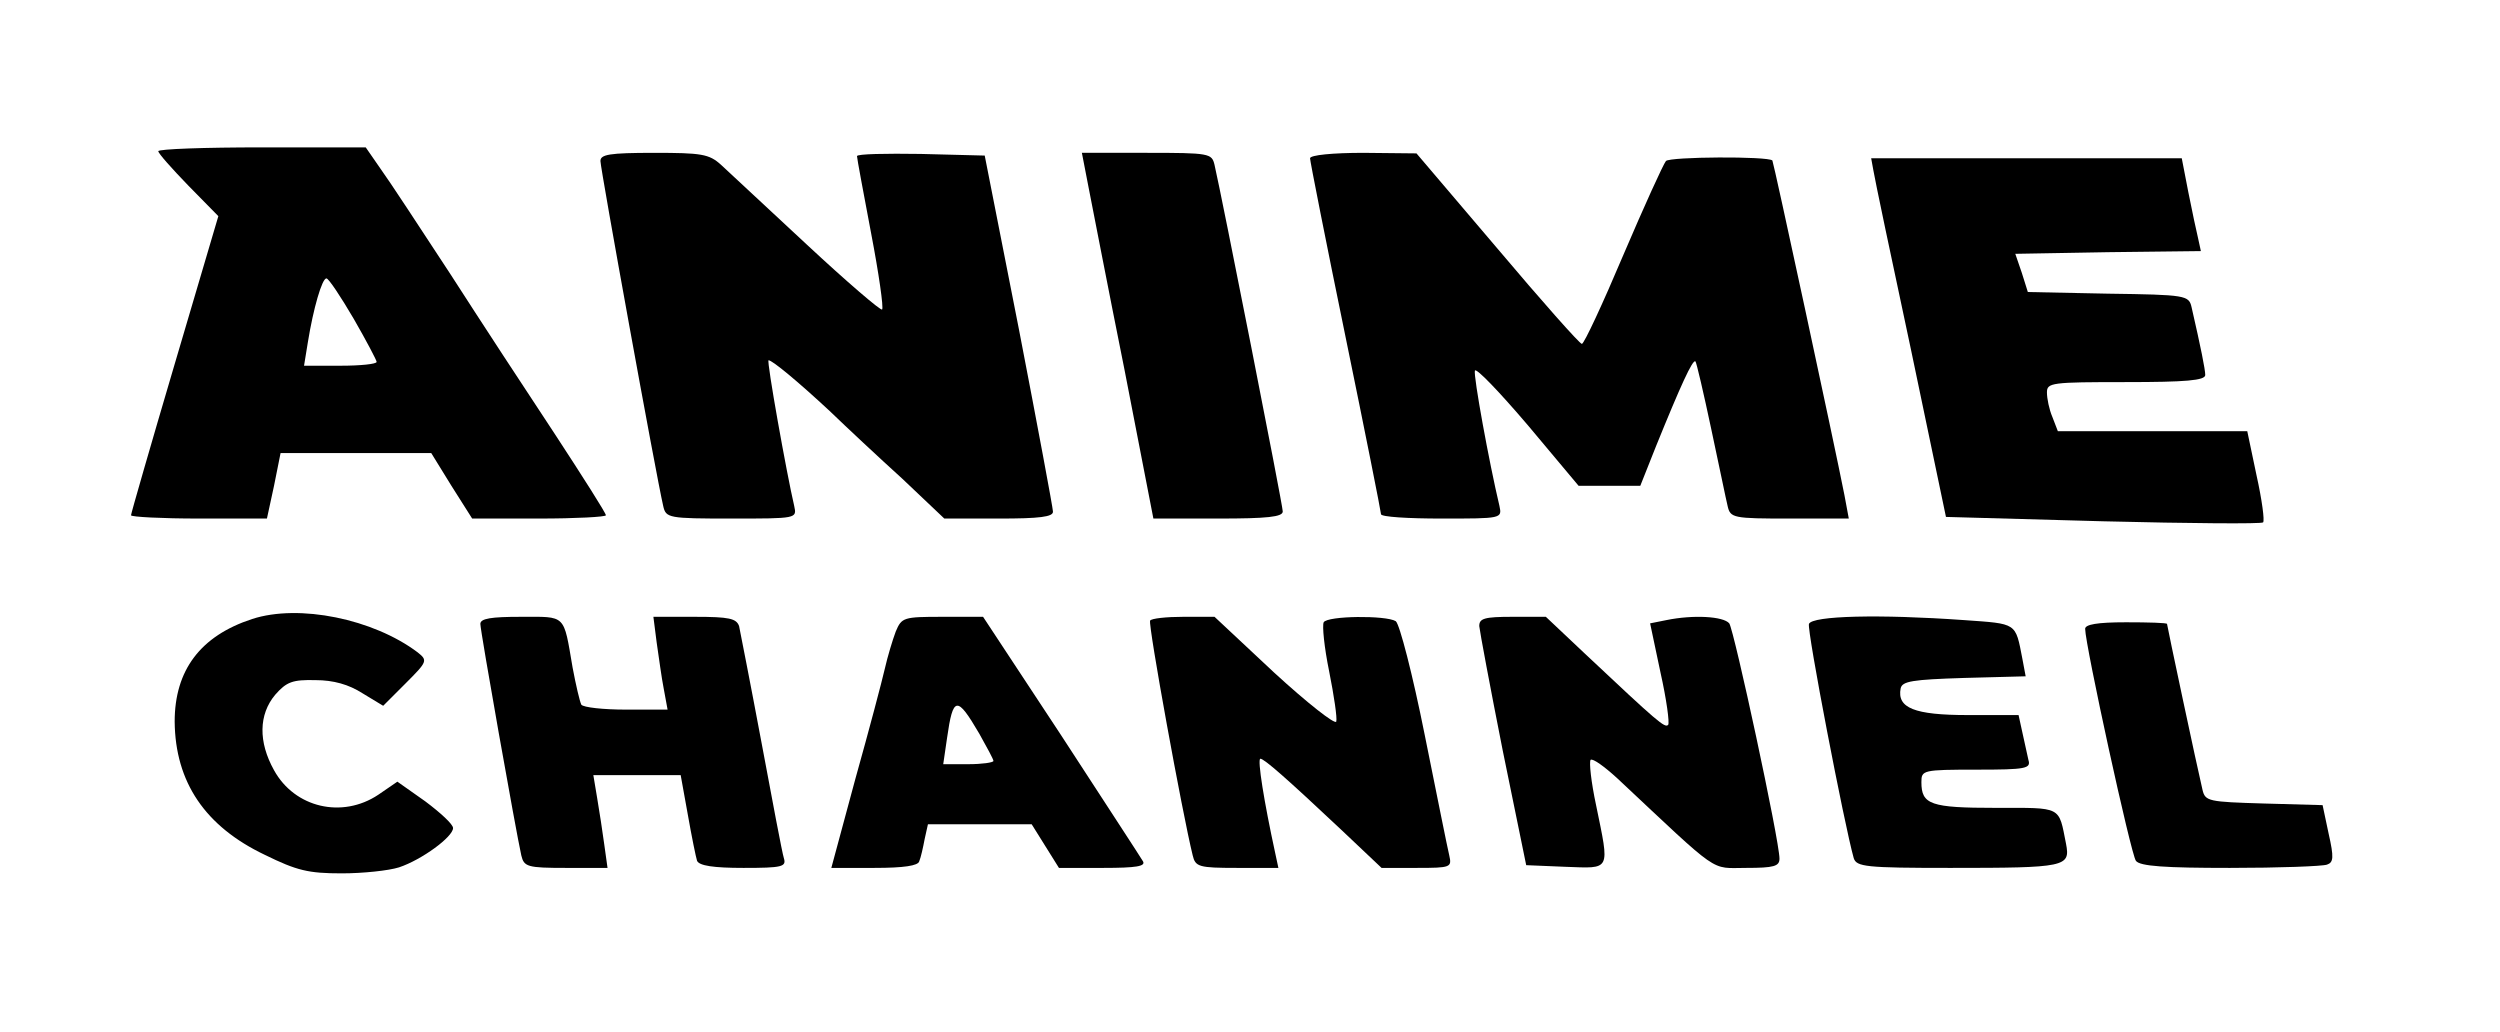 <?xml version="1.0" standalone="no"?>
<!DOCTYPE svg PUBLIC "-//W3C//DTD SVG 20010904//EN"
 "http://www.w3.org/TR/2001/REC-SVG-20010904/DTD/svg10.dtd">
<svg version="1.0" xmlns="http://www.w3.org/2000/svg"
 width="458pt" height="189pt" viewBox="0 0 458 189"
 preserveAspectRatio="xMidYMid meet">

<g transform="translate(0,189) scale(0.1,-0.1)"
fill="#000000" stroke="none">
<path d="M290 1613 c0 -4 25 -32 55 -63 l55 -56 -80 -271 c-44 -149 -80 -274
-80 -277 0 -3 56 -6 125 -6 l124 0 13 60 12 60 138 0 138 0 37 -60 38 -60 122
0 c68 0 123 3 123 6 0 4 -42 70 -93 148 -51 77 -138 210 -192 294 -55 84 -112
171 -128 193 l-27 39 -190 0 c-105 0 -190 -3 -190 -7z m358 -307 c23 -40 42
-76 42 -79 0 -4 -30 -7 -66 -7 l-67 0 7 43 c10 62 26 117 34 117 4 0 26 -33
50 -74z"/>
<path d="M1100 1595 c0 -14 102 -576 115 -632 5 -22 9 -23 125 -23 120 0 120
0 115 23 -14 60 -51 267 -47 267 7 0 55 -40 112 -93 30 -29 90 -85 133 -124
l77 -73 100 0 c74 0 100 3 99 13 0 6 -28 156 -62 332 l-63 320 -117 3 c-64 1
-117 0 -117 -4 0 -4 12 -68 26 -142 14 -73 23 -136 20 -139 -2 -3 -65 51 -138
119 -73 68 -144 134 -157 146 -22 20 -36 22 -123 22 -82 0 -98 -3 -98 -15z"/>
<path d="M1994 1548 c7 -35 36 -186 66 -335 l53 -273 119 0 c90 0 118 3 118
13 0 12 -112 579 -125 635 -5 21 -9 22 -124 22 l-119 0 12 -62z"/>
<path d="M2400 1600 c0 -5 29 -152 65 -327 36 -175 65 -321 65 -325 0 -5 50
-8 111 -8 110 0 111 0 106 23 -19 80 -48 239 -45 248 2 6 45 -39 97 -100 l93
-111 56 0 57 0 29 73 c45 111 67 159 72 155 2 -2 15 -58 29 -124 14 -65 27
-129 30 -141 5 -22 10 -23 114 -23 l108 0 -8 43 c-18 92 -130 611 -132 613 -8
8 -188 7 -195 -1 -5 -6 -40 -83 -78 -172 -38 -90 -72 -163 -76 -163 -4 0 -74
79 -155 175 l-148 174 -97 1 c-56 0 -98 -4 -98 -10z"/>
<path d="M3432 1578 c2 -13 33 -161 69 -329 l64 -306 288 -8 c159 -4 291 -5
293 -2 3 3 -2 41 -12 86 l-17 81 -174 0 -173 0 -10 26 c-6 14 -10 34 -10 45 0
18 8 19 145 19 109 0 145 3 145 13 0 10 -8 50 -25 124 -5 22 -10 23 -153 25
l-147 3 -11 35 -12 35 170 3 170 2 -5 23 c-3 12 -11 50 -18 85 l-12 62 -284 0
-285 0 4 -22z"/>
<path d="M462 756 c-95 -31 -142 -94 -142 -188 1 -111 56 -192 165 -244 59
-29 80 -34 141 -34 39 0 86 5 105 11 42 14 99 56 99 72 0 7 -23 28 -51 49
l-51 36 -35 -24 c-66 -44 -153 -24 -191 45 -29 52 -28 102 2 138 21 24 32 28
74 27 33 0 61 -8 86 -24 l38 -23 41 41 c40 40 41 42 22 57 -81 61 -217 89
-303 61z"/>
<path d="M880 747 c0 -13 65 -379 75 -424 5 -21 11 -23 82 -23 l76 0 -6 43
c-3 23 -9 61 -13 85 l-7 42 80 0 80 0 13 -72 c7 -40 15 -79 17 -85 4 -9 30
-13 85 -13 71 0 79 2 74 18 -3 9 -21 105 -41 212 -20 107 -39 203 -41 213 -5
14 -18 17 -81 17 l-76 0 6 -47 c4 -27 9 -65 13 -85 l7 -38 -76 0 c-42 0 -78 4
-82 9 -3 6 -10 36 -16 68 -17 99 -11 93 -95 93 -54 0 -74 -3 -74 -13z"/>
<path d="M1641 733 c-6 -16 -15 -46 -20 -68 -5 -22 -29 -113 -54 -202 l-44
-163 79 0 c54 0 80 4 82 12 3 7 7 25 10 41 l6 27 95 0 95 0 25 -40 25 -40 81
0 c61 0 78 3 73 12 -4 7 -72 111 -150 231 l-143 217 -74 0 c-72 0 -75 -1 -86
-27z m153 -187 c14 -25 26 -47 26 -50 0 -3 -21 -6 -46 -6 l-46 0 7 48 c11 77
18 78 59 8z"/>
<path d="M2107 753 c-4 -7 59 -353 78 -430 5 -21 11 -23 81 -23 l76 0 -6 28
c-20 92 -33 172 -27 172 7 0 48 -36 148 -130 l74 -70 65 0 c62 0 64 1 59 23
-3 12 -23 112 -45 221 -22 110 -46 203 -53 208 -18 11 -125 10 -132 -2 -3 -6
1 -46 10 -90 9 -45 15 -86 13 -92 -2 -6 -53 34 -114 90 l-109 102 -57 0 c-31
0 -59 -3 -61 -7z"/>
<path d="M2710 743 c1 -10 20 -112 43 -228 l43 -210 72 -3 c84 -3 81 -9 56
113 -9 42 -13 79 -10 83 4 3 25 -12 49 -34 191 -179 169 -164 236 -164 51 0
61 3 61 17 0 33 -83 418 -92 431 -11 13 -66 16 -115 6 l-30 -6 19 -90 c11 -49
17 -93 14 -96 -6 -6 -18 4 -153 131 l-71 67 -61 0 c-52 0 -61 -3 -61 -17z"/>
<path d="M3314 747 c-4 -11 65 -369 82 -429 5 -16 22 -18 177 -18 212 0 220 2
212 44 -14 70 -6 66 -129 66 -119 0 -136 6 -136 47 0 22 2 23 101 23 91 0 100
2 95 18 -2 9 -7 32 -11 50 l-7 32 -93 0 c-98 0 -130 13 -123 49 3 13 21 16
116 19 l113 3 -6 32 c-13 67 -9 64 -107 71 -155 11 -278 8 -284 -7z"/>
<path d="M3820 738 c0 -29 84 -414 93 -425 7 -10 54 -13 172 -13 90 0 170 3
178 6 12 4 13 13 3 57 l-11 52 -108 3 c-101 3 -107 4 -112 25 -10 42 -65 301
-65 304 0 2 -34 3 -75 3 -53 0 -75 -4 -75 -12z"/>
</g>
</svg>

